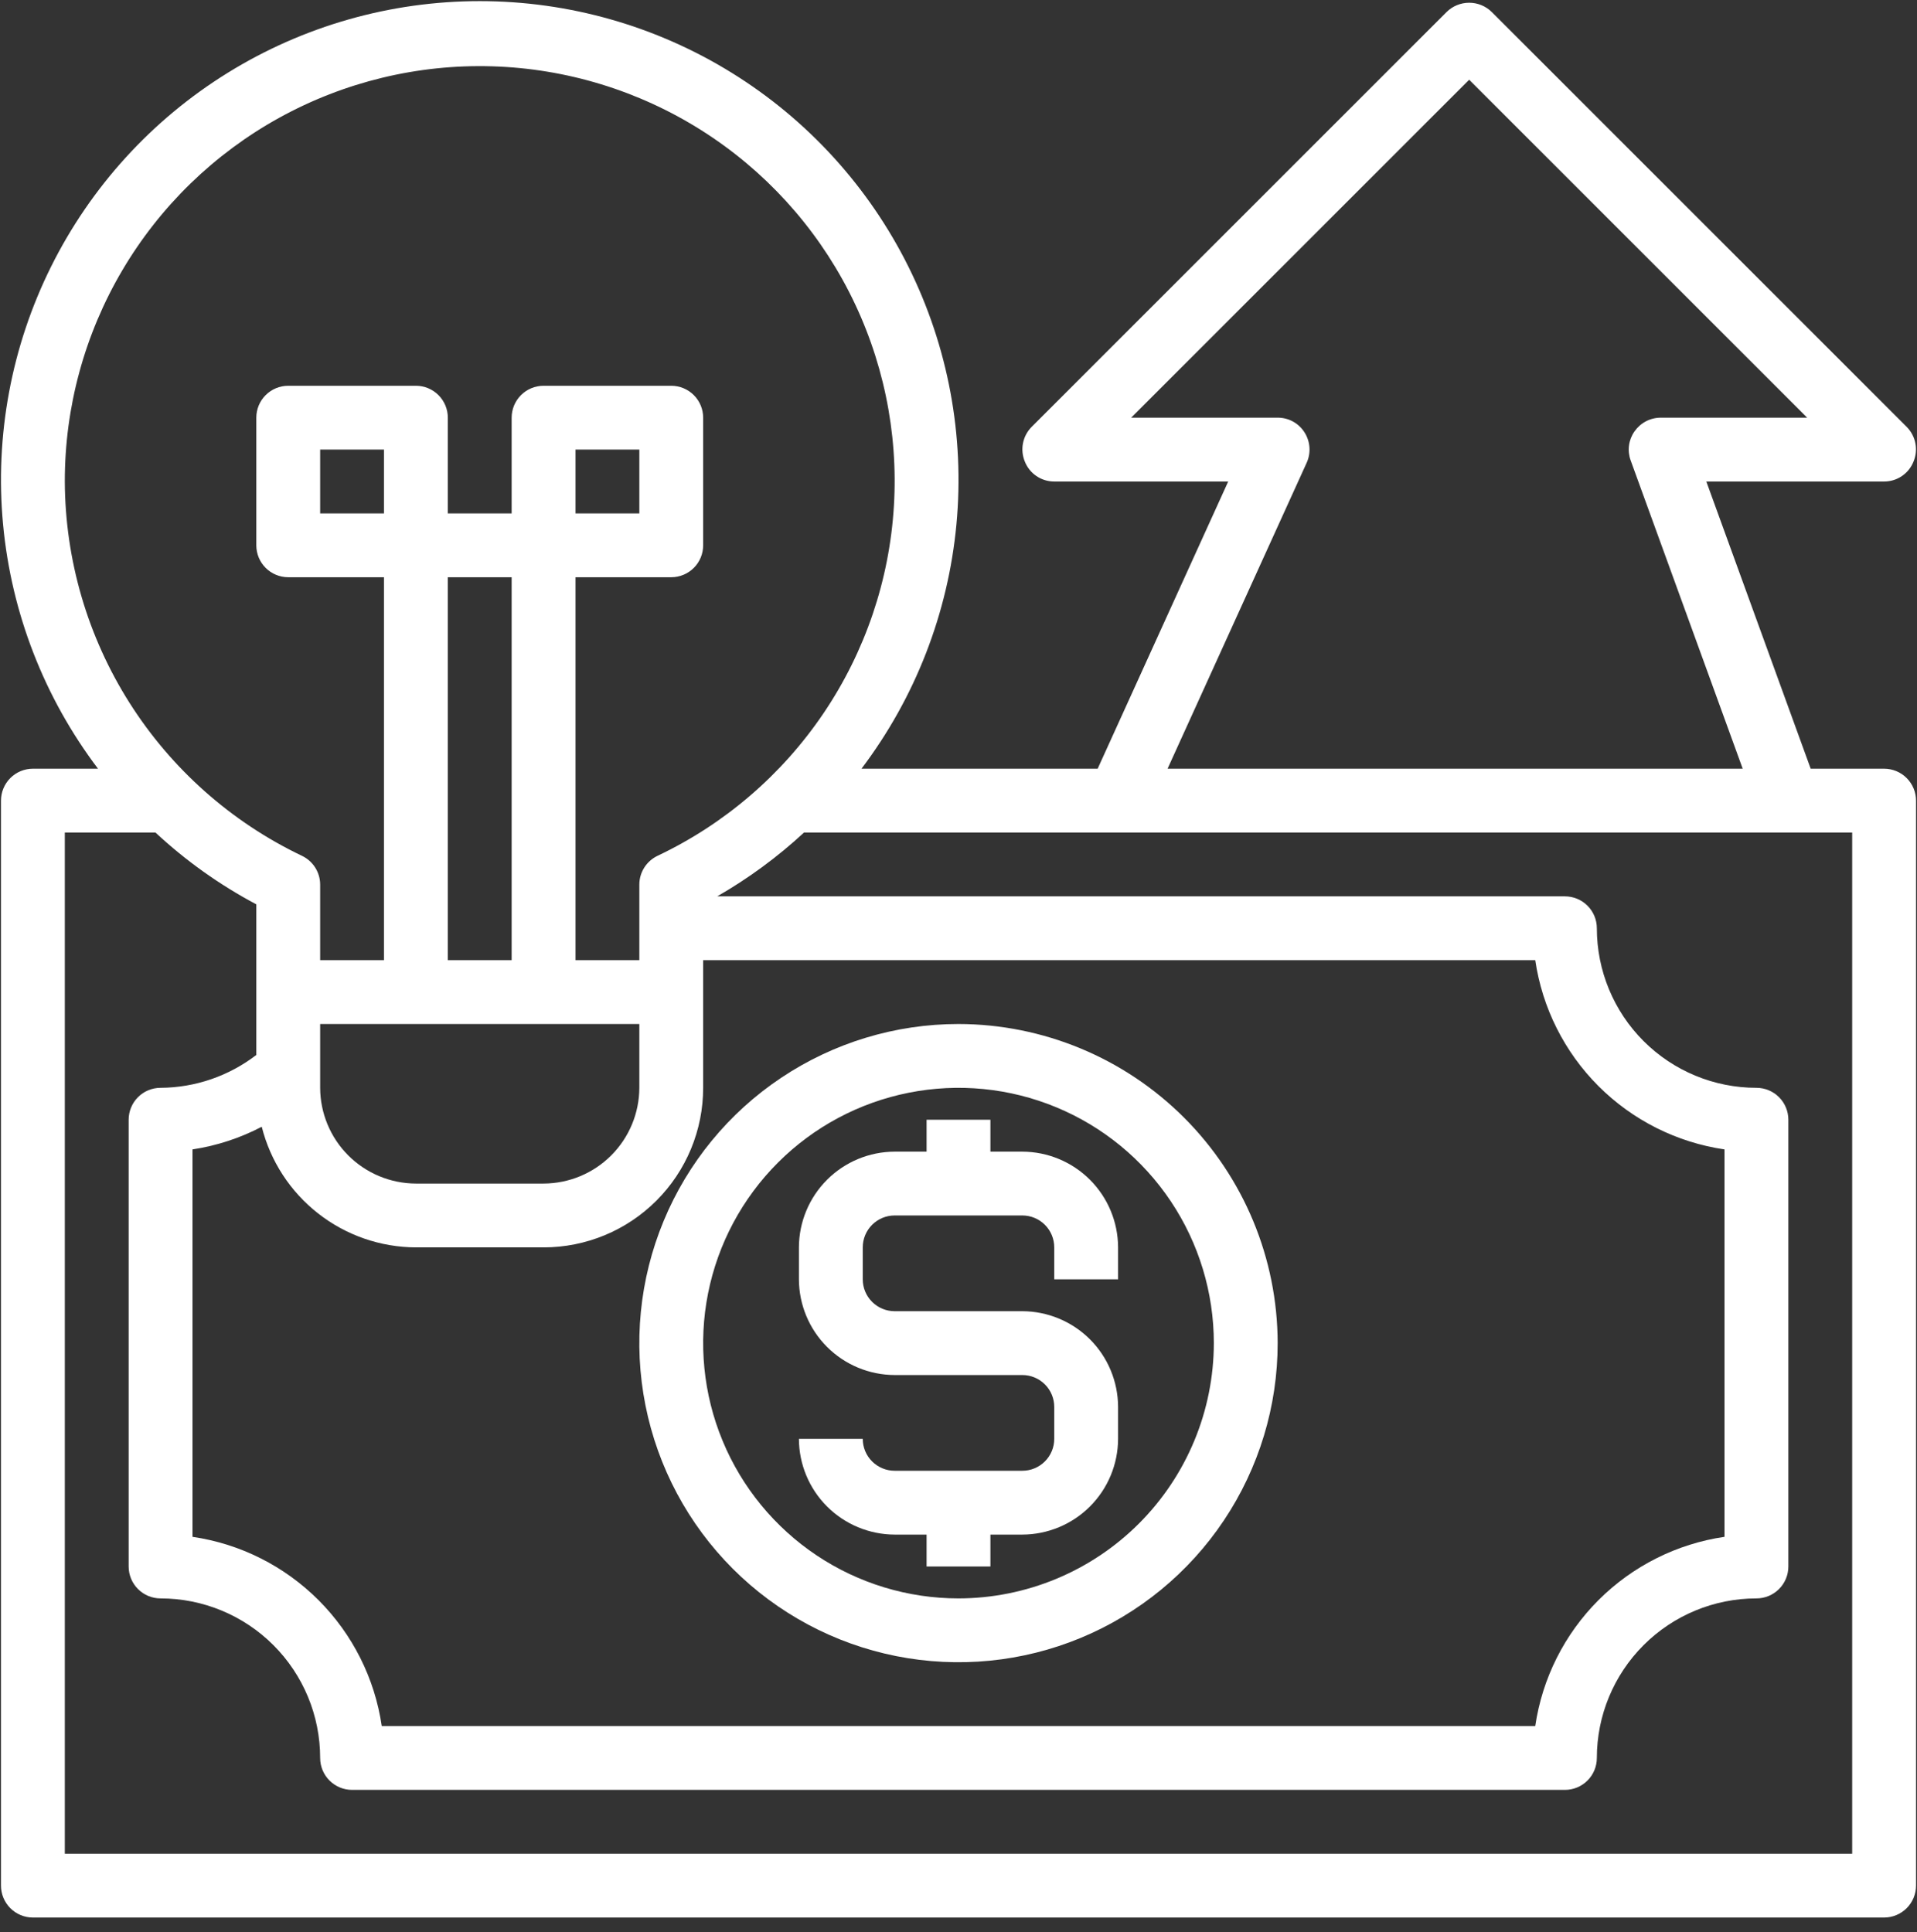 <svg width="122" height="123" viewBox="0 0 122 123" fill="none" xmlns="http://www.w3.org/2000/svg">
<rect x="0" y="0" width="122" height="123" fill="#333333" stroke="none"/>
<path d="M119.906 48.93H115.234L108.592 30.649H119.906C120.308 30.65 120.701 30.531 121.034 30.306C121.368 30.082 121.626 29.762 121.775 29.389C121.931 29.019 121.973 28.612 121.897 28.218C121.821 27.823 121.63 27.461 121.348 27.175L94.942 0.769C94.559 0.388 94.04 0.175 93.5 0.175C92.96 0.175 92.441 0.388 92.058 0.769L65.652 27.175C65.37 27.461 65.179 27.823 65.103 28.218C65.027 28.612 65.07 29.019 65.225 29.389C65.374 29.762 65.632 30.082 65.966 30.306C66.299 30.531 66.692 30.65 67.094 30.649H78.164L69.856 48.93H54.825C58.247 44.409 60.34 39.023 60.868 33.378C61.396 27.733 60.338 22.052 57.813 16.975C55.289 11.898 51.398 7.626 46.578 4.64C41.759 1.654 36.201 0.072 30.531 0.072C24.861 0.072 19.304 1.654 14.484 4.64C9.664 7.626 5.773 11.898 3.249 16.975C0.725 22.052 -0.333 27.733 0.195 33.378C0.723 39.023 2.816 44.409 6.238 48.93H2.094C1.555 48.93 1.038 49.144 0.657 49.525C0.277 49.906 0.063 50.422 0.063 50.961V120.024C0.063 120.562 0.277 121.079 0.657 121.46C1.038 121.841 1.555 122.055 2.094 122.055H119.906C120.445 122.055 120.962 121.841 121.343 121.46C121.724 121.079 121.938 120.562 121.938 120.024V50.961C121.938 50.422 121.724 49.906 121.343 49.525C120.962 49.144 120.445 48.93 119.906 48.93ZM83.161 29.45C83.3 29.142 83.359 28.804 83.334 28.467C83.31 28.13 83.201 27.805 83.019 27.52C82.837 27.232 82.585 26.995 82.287 26.832C81.988 26.669 81.653 26.584 81.312 26.586H71.989L93.5 5.075L115.011 26.586H105.688C105.36 26.587 105.038 26.666 104.748 26.818C104.458 26.971 104.209 27.191 104.022 27.459C103.834 27.725 103.714 28.032 103.672 28.354C103.629 28.676 103.666 29.003 103.778 29.308L110.908 48.93H74.305L83.161 29.45ZM4.125 30.649C4.119 25.922 5.382 21.279 7.783 17.207C10.183 13.135 13.633 9.781 17.771 7.497C21.91 5.213 26.586 4.081 31.311 4.221C36.036 4.36 40.637 5.766 44.633 8.29C48.63 10.815 51.876 14.366 54.032 18.573C56.187 22.78 57.174 27.488 56.889 32.207C56.605 36.925 55.058 41.481 52.412 45.398C49.766 49.315 46.117 52.45 41.845 54.475C41.5 54.64 41.208 54.899 41.003 55.222C40.798 55.546 40.689 55.92 40.688 56.303V61.117H36.625V36.742H42.719C43.258 36.742 43.774 36.528 44.155 36.147C44.536 35.767 44.75 35.25 44.75 34.711V26.586C44.75 26.047 44.536 25.531 44.155 25.15C43.774 24.769 43.258 24.555 42.719 24.555H34.594C34.055 24.555 33.538 24.769 33.157 25.15C32.776 25.531 32.562 26.047 32.562 26.586V32.68H28.5V26.586C28.5 26.047 28.286 25.531 27.905 25.15C27.524 24.769 27.008 24.555 26.469 24.555H18.344C17.805 24.555 17.288 24.769 16.907 25.15C16.526 25.531 16.312 26.047 16.312 26.586V34.711C16.312 35.25 16.526 35.767 16.907 36.147C17.288 36.528 17.805 36.742 18.344 36.742H24.438V61.117H20.375V56.303C20.374 55.92 20.265 55.546 20.06 55.222C19.855 54.899 19.563 54.64 19.217 54.475C14.715 52.325 10.911 48.949 8.241 44.734C5.572 40.52 4.145 35.638 4.125 30.649ZM40.688 65.18V69.242C40.683 70.857 40.039 72.404 38.897 73.546C37.756 74.688 36.208 75.331 34.594 75.336H26.469C24.854 75.331 23.307 74.688 22.165 73.546C21.023 72.404 20.38 70.857 20.375 69.242V65.18H40.688ZM24.438 32.68H20.375V28.617H24.438V32.68ZM28.5 61.117V36.742H32.562V61.117H28.5ZM26.469 79.399H34.594C35.928 79.399 37.248 79.136 38.48 78.626C39.713 78.115 40.832 77.367 41.775 76.424C42.718 75.481 43.467 74.361 43.977 73.129C44.487 71.897 44.75 70.576 44.75 69.242V61.117H97.705C98.15 64.154 99.562 66.966 101.732 69.136C103.902 71.306 106.714 72.718 109.75 73.163V97.822C106.714 98.267 103.902 99.679 101.732 101.849C99.562 104.019 98.15 106.831 97.705 109.867H24.295C23.851 106.831 22.438 104.019 20.268 101.849C18.098 99.679 15.286 98.267 12.25 97.822V73.163C13.789 72.93 15.279 72.442 16.658 71.721C17.208 73.908 18.471 75.85 20.248 77.24C22.024 78.631 24.213 79.39 26.469 79.399ZM36.625 32.68V28.617H40.688V32.68H36.625ZM117.875 117.992H4.125V52.992H9.894C11.824 54.79 13.982 56.327 16.312 57.563V67.15C14.564 68.494 12.424 69.229 10.219 69.242C9.68 69.242 9.163 69.456 8.782 69.837C8.402 70.218 8.188 70.735 8.188 71.274V99.711C8.188 100.25 8.402 100.766 8.782 101.147C9.163 101.528 9.68 101.742 10.219 101.742C11.553 101.742 12.873 102.005 14.105 102.515C15.338 103.026 16.457 103.774 17.4 104.717C18.343 105.66 19.091 106.78 19.602 108.012C20.112 109.244 20.375 110.565 20.375 111.899C20.375 112.437 20.589 112.954 20.97 113.335C21.351 113.716 21.867 113.93 22.406 113.93H99.594C100.132 113.93 100.649 113.716 101.03 113.335C101.411 112.954 101.625 112.437 101.625 111.899C101.625 109.205 102.695 106.622 104.6 104.717C106.504 102.812 109.088 101.742 111.781 101.742C112.32 101.742 112.837 101.528 113.218 101.147C113.599 100.766 113.813 100.25 113.813 99.711V71.274C113.813 70.735 113.599 70.218 113.218 69.837C112.837 69.456 112.32 69.242 111.781 69.242C109.088 69.242 106.504 68.172 104.6 66.268C102.695 64.363 101.625 61.78 101.625 59.086C101.625 58.547 101.411 58.031 101.03 57.65C100.649 57.269 100.132 57.055 99.594 57.055H45.644C47.632 55.913 49.486 54.55 51.169 52.992H117.875V117.992Z" fill="white"/>
<path d="M61 65.18C56.983 65.18 53.055 66.371 49.715 68.603C46.375 70.835 43.771 74.007 42.234 77.719C40.696 81.431 40.294 85.515 41.078 89.455C41.862 93.395 43.796 97.015 46.637 99.856C49.478 102.696 53.097 104.631 57.037 105.415C60.977 106.198 65.062 105.796 68.773 104.259C72.485 102.721 75.657 100.118 77.889 96.778C80.121 93.437 81.312 89.51 81.312 85.492C81.304 80.108 79.161 74.946 75.354 71.139C71.546 67.331 66.385 65.189 61 65.18ZM61 101.742C57.786 101.742 54.644 100.789 51.972 99.004C49.3 97.218 47.217 94.68 45.987 91.711C44.757 88.742 44.435 85.474 45.062 82.322C45.689 79.17 47.237 76.275 49.51 74.002C51.782 71.729 54.678 70.182 57.83 69.555C60.982 68.928 64.249 69.249 67.219 70.479C70.188 71.709 72.726 73.792 74.511 76.464C76.297 79.137 77.25 82.278 77.25 85.492C77.244 89.8 75.53 93.93 72.484 96.976C69.438 100.023 65.308 101.737 61 101.742Z" fill="white"/>
<path d="M67.094 81.43V79.399C67.094 78.86 66.88 78.343 66.499 77.962C66.118 77.581 65.601 77.367 65.062 77.367H56.938C56.399 77.367 55.882 77.581 55.501 77.962C55.12 78.343 54.906 78.86 54.906 79.399V81.43C54.906 81.969 55.12 82.485 55.501 82.866C55.882 83.247 56.399 83.461 56.938 83.461H65.062C66.677 83.466 68.224 84.11 69.366 85.251C70.508 86.393 71.151 87.94 71.156 89.555V91.586C71.151 93.201 70.508 94.748 69.366 95.89C68.224 97.031 66.677 97.675 65.062 97.68H63.031V99.711H58.969V97.68H56.938C55.323 97.675 53.776 97.031 52.634 95.89C51.492 94.748 50.849 93.201 50.844 91.586H54.906C54.906 92.125 55.12 92.642 55.501 93.022C55.882 93.403 56.399 93.617 56.938 93.617H65.062C65.601 93.617 66.118 93.403 66.499 93.022C66.88 92.642 67.094 92.125 67.094 91.586V89.555C67.094 89.016 66.88 88.5 66.499 88.119C66.118 87.738 65.601 87.524 65.062 87.524H56.938C55.323 87.519 53.776 86.875 52.634 85.734C51.492 84.592 50.849 83.045 50.844 81.43V79.399C50.849 77.784 51.492 76.237 52.634 75.095C53.776 73.953 55.323 73.31 56.938 73.305H58.969V71.274H63.031V73.305H65.062C66.677 73.31 68.224 73.953 69.366 75.095C70.508 76.237 71.151 77.784 71.156 79.399V81.43H67.094Z" fill="white"/>
</svg>
